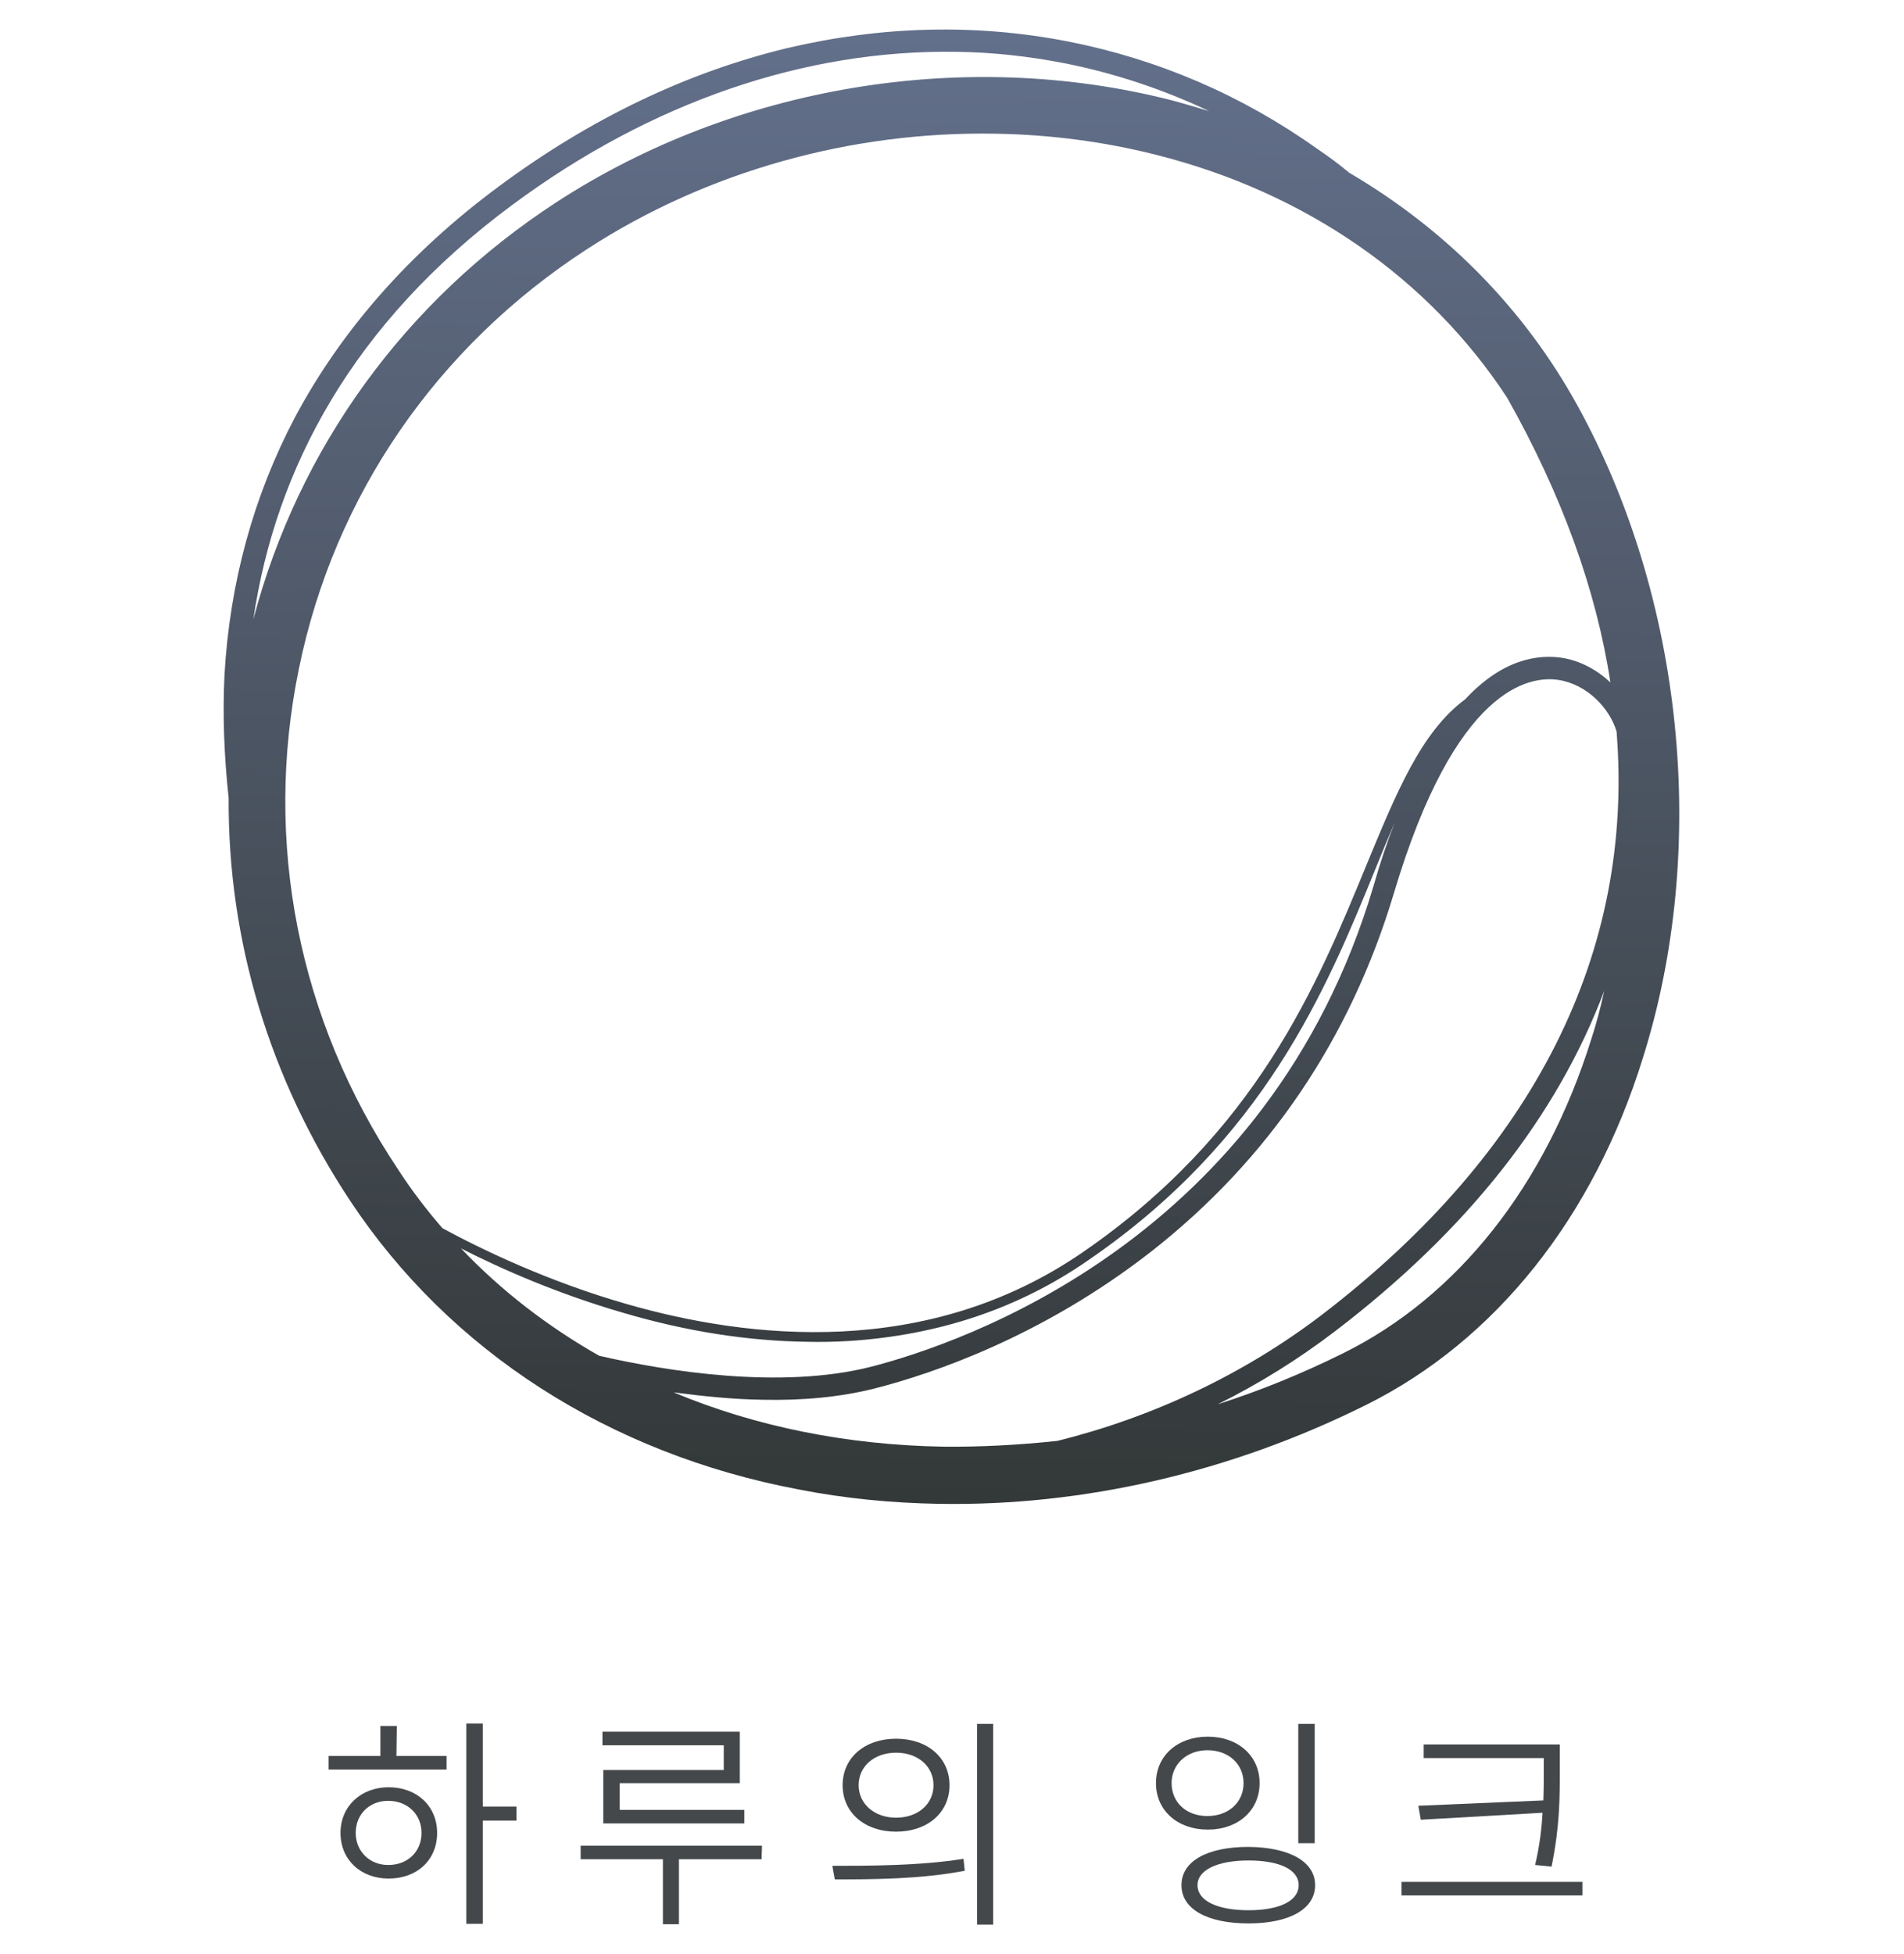 <?xml version="1.0" encoding="utf-8"?>
<!-- Generator: Adobe Illustrator 26.0.0, SVG Export Plug-In . SVG Version: 6.00 Build 0)  -->
<svg version="1.1" id="Layer_1" xmlns="http://www.w3.org/2000/svg" xmlns:xlink="http://www.w3.org/1999/xlink" x="0px" y="0px"
	 viewBox="0 0 463 475" style="enable-background:new 0 0 463 475;" xml:space="preserve">
<style type="text/css">
	.st0{fill:url(#SVGID_1_);}
	.st1{fill:#45484B;}
</style>
<g>
	
		<linearGradient id="SVGID_1_" gradientUnits="userSpaceOnUse" x1="-165.851" y1="474.219" x2="-411.415" y2="213.121" gradientTransform="matrix(0.739 -0.673 -0.673 -0.739 676.124 246.219)">
		<stop  offset="0" style="stop-color:#63708B"/>
		<stop  offset="1" style="stop-color:#333838"/>
	</linearGradient>
	<path class="st0" d="M383.6,98.6c-13-23.6-32-42.8-55.5-56.6c-2.5-2.1-5.1-4-7.9-5.9c-18.3-13-38.6-21.7-60.4-26
		c-22.5-4.4-45.4-3.8-68.4,1.6c-24.4,5.9-48,17.2-70.2,33.7c-21.6,16-38.2,34.9-49.5,56.1c-10,19-15.8,40-17.1,62.4
		c-0.5,9.9-0.1,19.9,1,30.1c-0.2,34.5,9.9,68.3,29.6,98c24.2,36.5,62.9,61.4,109,70.1c11.2,2.2,22.6,3.3,34.1,3.5
		c35,0.6,70.9-7.6,104-24.1c31.3-15.6,55.2-45.5,67.2-84.3C415.6,206.2,409.4,145.4,383.6,98.6z M366.5,96.7
		c13.3,23.6,21.7,46.8,25.1,69.2c-3.2-3-7.3-5.3-11.9-6c-5.6-0.8-14.2,0.2-23.4,10.1c-10.7,7.9-16.7,22.6-24.1,40.5
		c-11.9,28.9-26.6,64.9-69,94c-37.7,25.9-81.1,21.1-110.9,12.5c-18.8-5.4-34.7-13-44.7-18.4c-3.9-4.5-7.5-9.2-10.8-14.3
		C72.5,247.9,64,204.6,72.7,162.5c8.6-42,33.5-78.2,70-101.9c29.2-19,64.4-28.7,99.2-28.1c13.2,0.2,26.4,1.9,39.1,5.1
		C317.6,46.8,347.5,67.7,366.5,96.7z M112.1,303.5c10,5.1,23.7,11.1,39.6,15.7c15.3,4.5,30.2,6.8,44.4,7c3.6,0.1,7.1,0,10.5-0.2
		c21.5-1.4,41-7.8,58-19.6c42.9-29.4,57.9-65.8,69.8-95c1.6-4,3.2-7.8,4.8-11.5c-1.9,4.8-3.6,9.9-5.2,15.5
		c-25.5,86-100.1,111.2-122.3,116.9c-21.8,5.5-49.5,1.1-66-2.7C133.2,322.5,121.9,313.8,112.1,303.5z M229.3,351.7
		c-23.1-0.4-45.4-4.8-65.5-13.2c6.9,0.9,14.3,1.7,21.8,1.8c9.3,0.2,18.7-0.6,27.3-2.8c13.6-3.5,40.3-12.4,67-33.2
		c28.6-22.4,48.5-51.8,59.1-87.3c14.9-49.9,32.9-52.8,40-51.7c7,1.1,12.4,6.9,14.1,12.5c4.3,53.5-19.8,102.1-71.6,141.8
		c-19.1,14.6-41.4,25-64.4,30.7C247.7,351.3,238.4,351.8,229.3,351.7z M124.6,49.8c33.7-25,71.2-37.8,108-37.2
		c8.8,0.1,17.7,1.1,26.4,2.8c12,2.4,23.8,6.3,35,11.6c-3.1-0.9-6.3-1.9-9.4-2.7c-50.1-12.7-105.8-3.4-149.2,24.8
		c-36.9,24-62.8,59.8-73.8,101.5C67,113.9,85.8,78.5,124.6,49.8z M326.6,329c-10.1,5-20.2,9.1-30.5,12.4c10.1-5,19.7-11,28.6-17.8
		c32.1-24.5,53.9-52.2,65.4-82.7c-0.9,4.1-1.9,8-3.2,11.9C375.8,288.2,354.5,315.2,326.6,329z"/>
	<g>
		<path class="st1" d="M96.4,426.9h12.2v3.3H79.9v-3.3h12.6v-7.3h4L96.4,426.9L96.4,426.9z M106.3,445.6c0,6.6-4.9,11.1-11.8,11.1
			c-6.7,0-11.7-4.5-11.7-11.1c0-6.5,5-11.1,11.7-11.1C101.4,434.5,106.3,439.1,106.3,445.6z M102.5,445.6c0-4.5-3.4-7.8-8.1-7.8
			c-4.6,0-7.9,3.3-7.9,7.8s3.4,7.8,7.9,7.8C99.2,453.4,102.5,450.1,102.5,445.6z M125.6,442.6h-8.2v25.1h-4V419h4v20.2h8.2V442.6z"
			/>
		<path class="st1" d="M185.2,452h-20.1v15.8h-3.9V452h-20v-3.3h44.1L185.2,452L185.2,452z M175.9,424.3h-29.4V421h33.4v12.5h-29.2
			v6.5H181v3.3h-34.3v-13H176v-6H175.9z"/>
		<path class="st1" d="M202.4,453.6c8.9,0,21.3,0,31.9-1.7l0.3,2.9c-10.9,2.1-22.9,2.1-31.6,2.1L202.4,453.6z M230.9,434
			c0,6.7-5.4,11.3-13,11.3s-13-4.6-13-11.3c0-6.7,5.4-11.3,13-11.3S230.9,427.3,230.9,434z M208.8,434c0,4.6,3.9,7.9,9.1,7.9
			c5.3,0,9.1-3.3,9.1-7.9s-3.8-7.9-9.1-7.9S208.8,429.4,208.8,434z M241.5,419.1v48.8h-3.9v-48.8H241.5z"/>
		<path class="st1" d="M306.3,433.5c0,6.7-5.3,11.3-12.6,11.3c-7.3,0-12.6-4.6-12.6-11.3c0-6.7,5.3-11.3,12.6-11.3
			S306.3,426.8,306.3,433.5z M284.9,433.5c0,4.7,3.6,8,8.7,8s8.8-3.3,8.8-8c0-4.6-3.6-8-8.8-8C288.6,425.5,284.9,428.9,284.9,433.5z
			 M319.8,458.3c0,5.8-6.2,9.3-16.2,9.3c-10.1,0-16.3-3.5-16.3-9.3s6.2-9.3,16.3-9.3C313.6,449.1,319.8,452.6,319.8,458.3z
			 M291.2,458.3c0,3.8,4.8,6.1,12.4,6.1s12.2-2.3,12.2-6.1c0-3.8-4.7-6-12.2-6S291.2,454.6,291.2,458.3z M319.7,419.1v29h-4v-29
			H319.7z"/>
		<path class="st1" d="M384.8,457.5v3.3h-44v-3.3H384.8z M375.3,437.7c0.1-2.6,0.1-5,0.1-7.5v-2.8h-29.2v-3.3h33.1v6.1
			c0,7.1,0,13.7-2,23.6l-4-0.4c1.1-4.7,1.6-8.9,1.8-12.7l-29.6,1.7l-0.6-3.4L375.3,437.7z"/>
	</g>
</g>
</svg>
